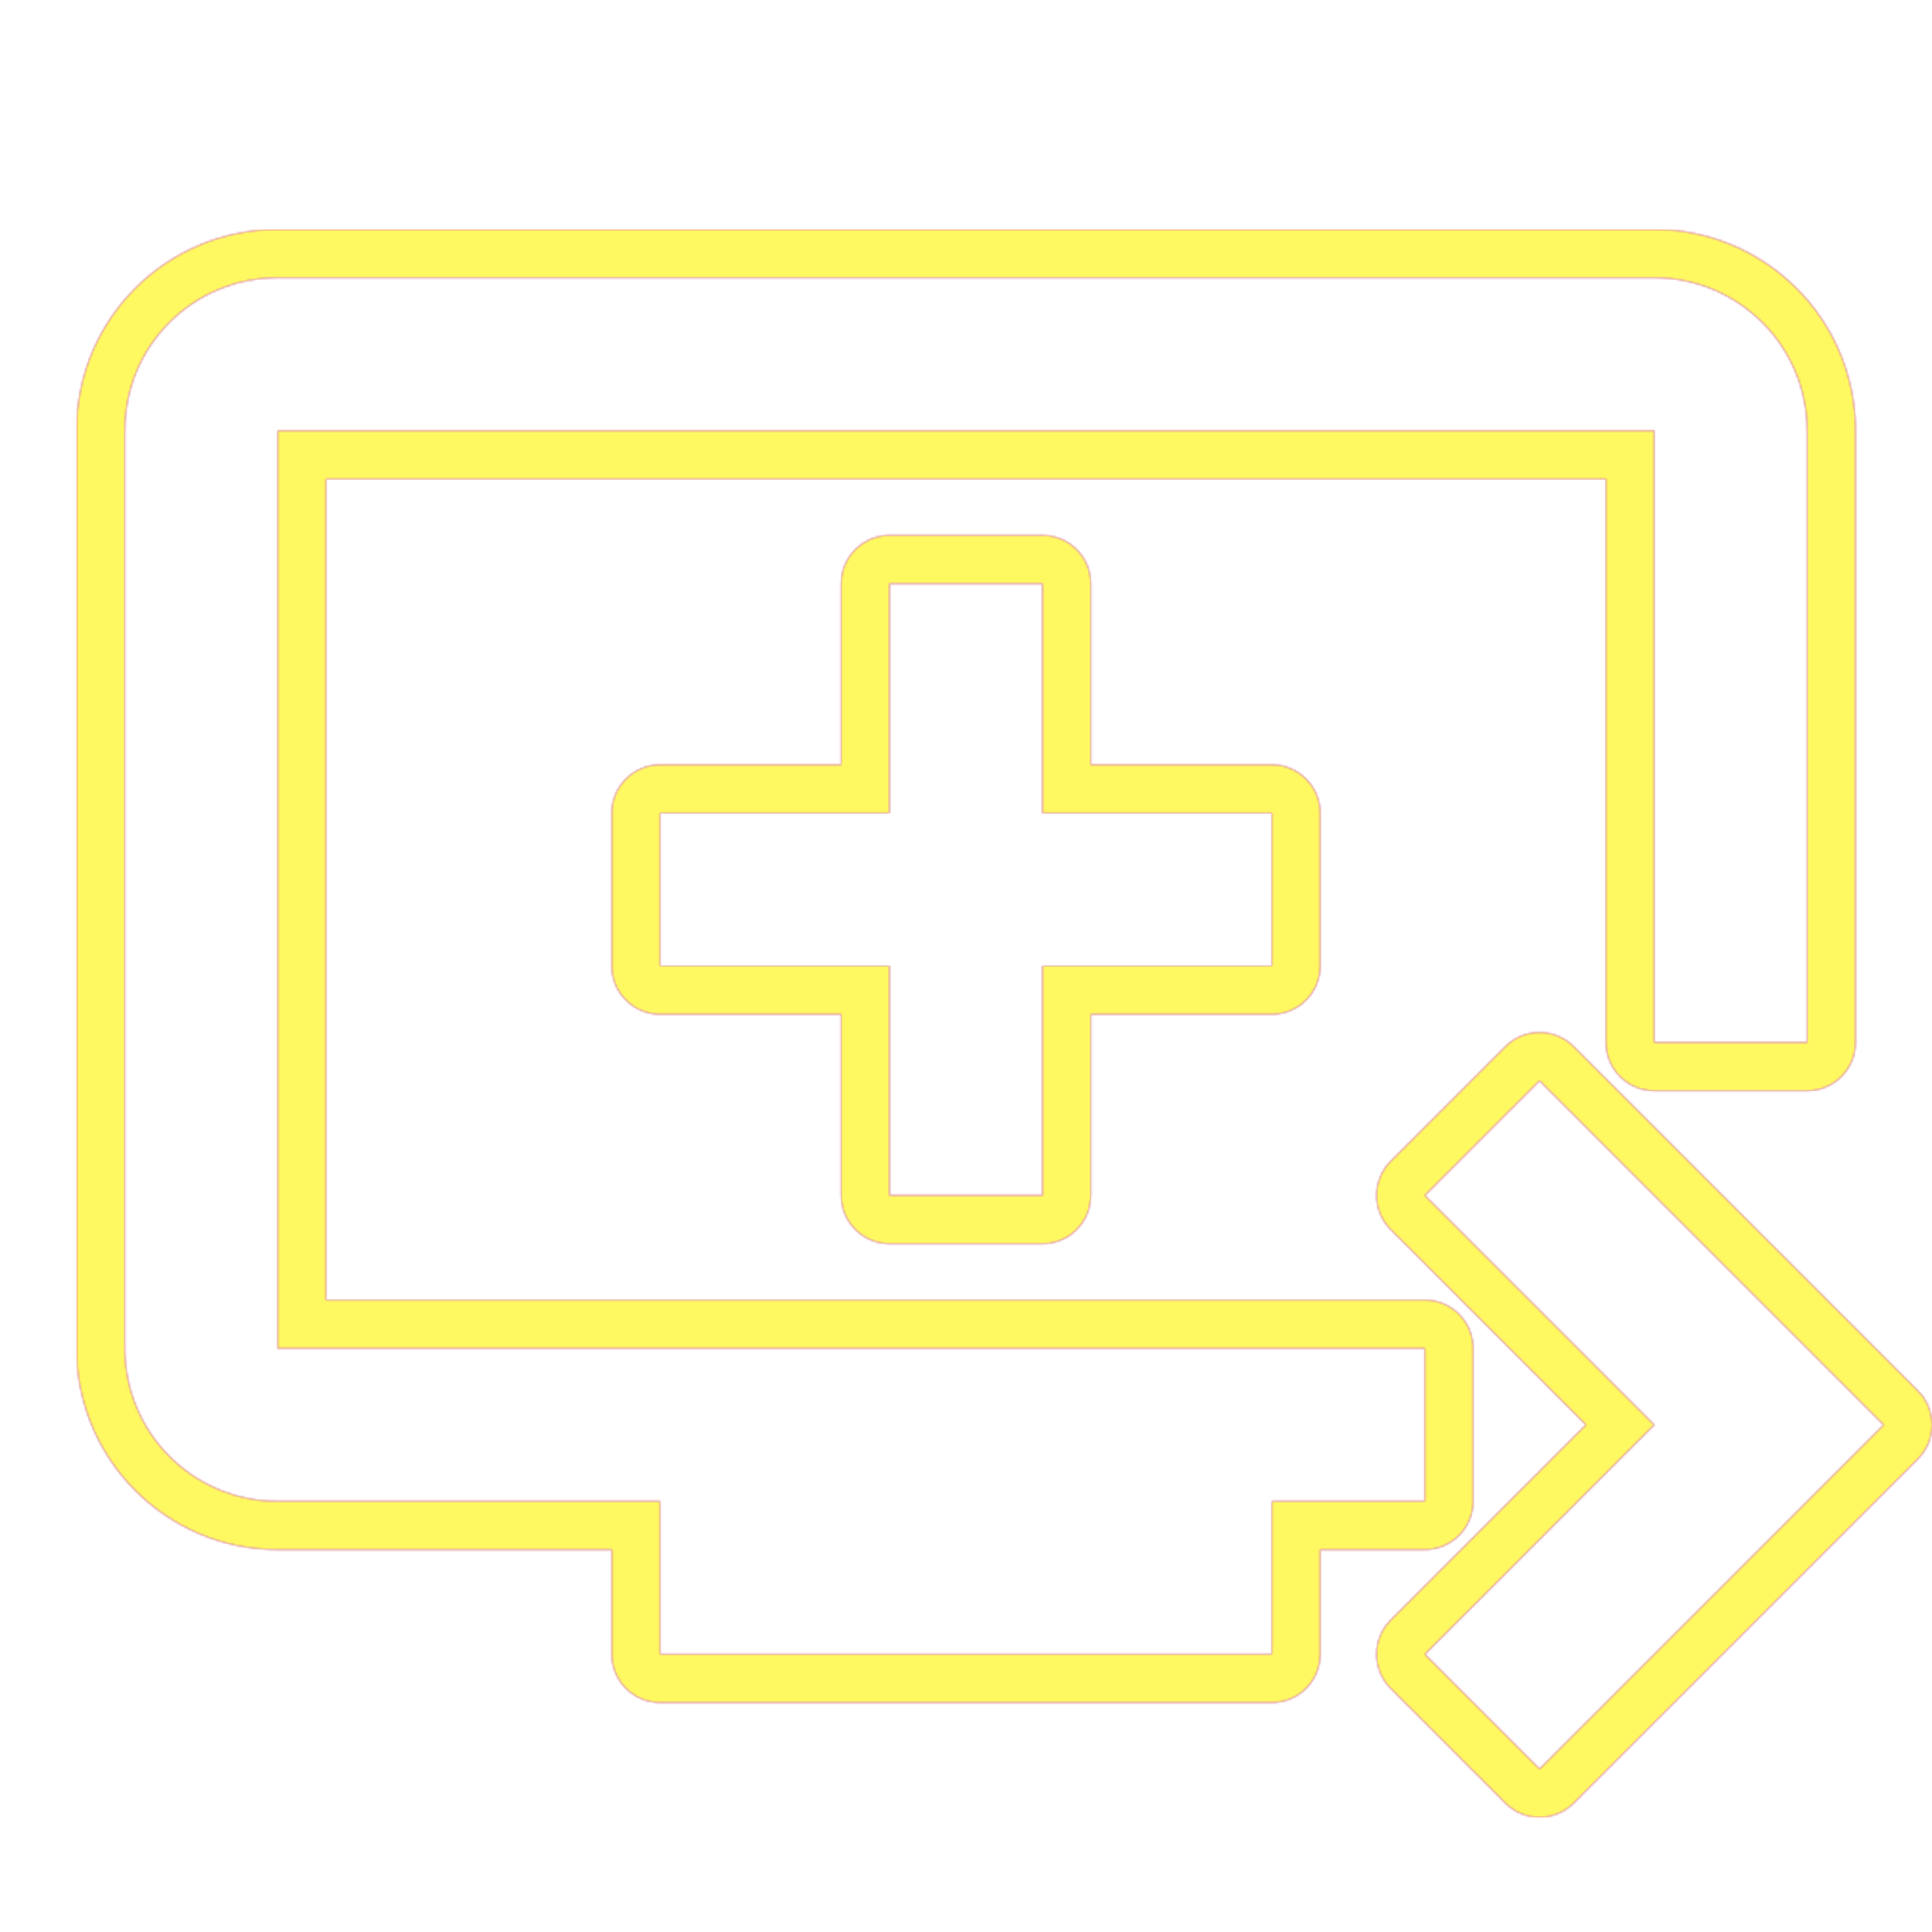 <svg version="1.1" xmlns="http://www.w3.org/2000/svg" xmlns:xlink="http://www.w3.org/1999/xlink" viewBox="0,0,1024,1024">
	<!-- Color names: teamapps-color-1, teamapps-color-2, teamapps-color-3 -->
	<desc>queue_play_next icon - Licensed under Apache License v2.0 (http://www.apache.org/licenses/LICENSE-2.0) - Created with Iconfu.com - Derivative work of Material icons (Copyright Google Inc.)</desc>
	<defs>
		<linearGradient x1="0" y1="1024" x2="1024" y2="0" id="color-LEdnbchA" gradientUnits="userSpaceOnUse">
			<stop offset="0.2" stop-color="#000000"/>
			<stop offset="0.8" stop-color="#ffffff"/>
		</linearGradient>
		<radialGradient cx="0" cy="0" r="1448.15" id="color-lnshqNCM" gradientUnits="userSpaceOnUse">
			<stop offset="0.08" stop-color="#ffffff"/>
			<stop offset="1" stop-color="#000000"/>
		</radialGradient>
		<filter id="filter-POfNfd5O" color-interpolation-filters="sRGB">
			<feOffset/>
		</filter>
		<mask id="mask-0UTX37jx">
			<path d="M983.46,228.26v324.27c0,14.14 -11.46,25.6 -25.6,25.6h-81.06c-14.14,0 -25.6,-11.46 -25.6,-25.6v-298.67h-678.4v435.2h582.4c14.14,0 25.6,11.46 25.6,25.6v81.07c0,14.14 -11.46,25.6 -25.6,25.6h-55.46v55.46c0,14.14 -11.46,25.6 -25.6,25.6h-324.27c-14.14,0 -25.6,-11.46 -25.6,-25.6v-55.46h-177.06c-59.22,0 -106.66,-48.04 -106.66,-106.67v-486.4c0,-59.13 47.53,-106.66 106.66,-106.66h729.6c58.64,0 106.66,47.45 106.66,106.66zM699.74,430.94v81.06c0,14.14 -11.46,25.6 -25.6,25.6h-96v96c0,14.14 -11.46,25.6 -25.6,25.6h-81.07c-14.14,0 -25.6,-11.46 -25.6,-25.6v-96h-96c-14.14,0 -25.6,-11.46 -25.6,-25.6v-81.06c0,-14.14 11.46,-25.6 25.6,-25.6h96v-96c0,-14.14 11.46,-25.6 25.6,-25.6h81.07c14.14,0 25.6,11.46 25.6,25.6v96h96c14.14,0 25.6,11.46 25.6,25.6zM1016.5,773.3l-182.4,182.4c-10,10 -26.21,10 -36.2,0l-60.8,-60.8c-10,-10 -10,-26.21 0,-36.2l103.5,-103.5l-103.5,-103.5c-10,-10 -10,-26.21 0,-36.2l60.8,-60.8c10,-10 26.21,-10 36.2,0l182.4,182.4c10,10 10,26.21 0,36.2zM876.8,147.2h-729.6c-44.99,0 -81.06,36.07 -81.06,81.06v486.4c0,44.58 36.07,81.07 81.06,81.07h202.66v81.06h324.27v-81.06h81.06v-81.07h-608v-486.4h729.6v324.27h81.06v-324.27c0,-44.99 -36.48,-81.06 -81.06,-81.06zM552.54,430.94v-121.6h-81.07v121.6h-121.6v81.06h121.6v121.6h81.07v-121.6h121.6v-81.06zM816,572.8l-60.8,60.8l121.6,121.6l-121.6,121.6l60.8,60.8l182.4,-182.4z" fill="url(#color-lnshqNCM)"/>
		</mask>
		<mask id="mask-FUqzFsnM">
			<rect fill="url(#color-LEdnbchA)" x="40.54" y="121.6" width="983.46" height="841.6"/>
		</mask>
		<mask id="mask-zw7M4vvD">
			<path d="M983.46,228.26v324.27c0,14.14 -11.46,25.6 -25.6,25.6h-81.06c-14.14,0 -25.6,-11.46 -25.6,-25.6v-298.67h-678.4v435.2h582.4c14.14,0 25.6,11.46 25.6,25.6v81.07c0,14.14 -11.46,25.6 -25.6,25.6h-55.46v55.46c0,14.14 -11.46,25.6 -25.6,25.6h-324.27c-14.14,0 -25.6,-11.46 -25.6,-25.6v-55.46h-177.06c-59.22,0 -106.66,-48.04 -106.66,-106.67v-486.4c0,-59.13 47.53,-106.66 106.66,-106.66h729.6c58.64,0 106.66,47.45 106.66,106.66zM699.74,430.94v81.06c0,14.14 -11.46,25.6 -25.6,25.6h-96v96c0,14.14 -11.46,25.6 -25.6,25.6h-81.07c-14.14,0 -25.6,-11.46 -25.6,-25.6v-96h-96c-14.14,0 -25.6,-11.46 -25.6,-25.6v-81.06c0,-14.14 11.46,-25.6 25.6,-25.6h96v-96c0,-14.14 11.46,-25.6 25.6,-25.6h81.07c14.14,0 25.6,11.46 25.6,25.6v96h96c14.14,0 25.6,11.46 25.6,25.6zM1016.5,773.3l-182.4,182.4c-10,10 -26.21,10 -36.2,0l-60.8,-60.8c-10,-10 -10,-26.21 0,-36.2l103.5,-103.5l-103.5,-103.5c-10,-10 -10,-26.21 0,-36.2l60.8,-60.8c10,-10 26.21,-10 36.2,0l182.4,182.4c10,10 10,26.21 0,36.2zM876.8,147.2h-729.6c-44.99,0 -81.06,36.07 -81.06,81.06v486.4c0,44.58 36.07,81.07 81.06,81.07h202.66v81.06h324.27v-81.06h81.06v-81.07h-608v-486.4h729.6v324.27h81.06v-324.27c0,-44.99 -36.48,-81.06 -81.06,-81.06zM552.54,430.94v-121.6h-81.07v121.6h-121.6v81.06h121.6v121.6h81.07v-121.6h121.6v-81.06zM816,572.8l-60.8,60.8l121.6,121.6l-121.6,121.6l60.8,60.8l182.4,-182.4z" fill="#ffffff"/>
		</mask>
	</defs>
	<g fill="none" fill-rule="nonzero" style="mix-blend-mode: normal">
		<g mask="url(#mask-zw7M4vvD)">
			<g color="#ff0000" class="teamapps-color-2">
				<rect x="40.54" y="121.6" width="983.46" height="841.6" fill="currentColor"/>
			</g>
			<g color="#bc13e0" class="teamapps-color-3" mask="url(#mask-FUqzFsnM)">
				<rect x="40.54" y="121.6" width="983.46" height="841.6" fill="currentColor"/>
			</g>
		</g>
		<g filter="url(#filter-POfNfd5O)" mask="url(#mask-0UTX37jx)">
			<g color="#fff961" class="teamapps-color-1">
				<rect x="40.54" y="121.6" width="983.46" height="841.6" fill="currentColor"/>
			</g>
		</g>
	</g>
</svg>
